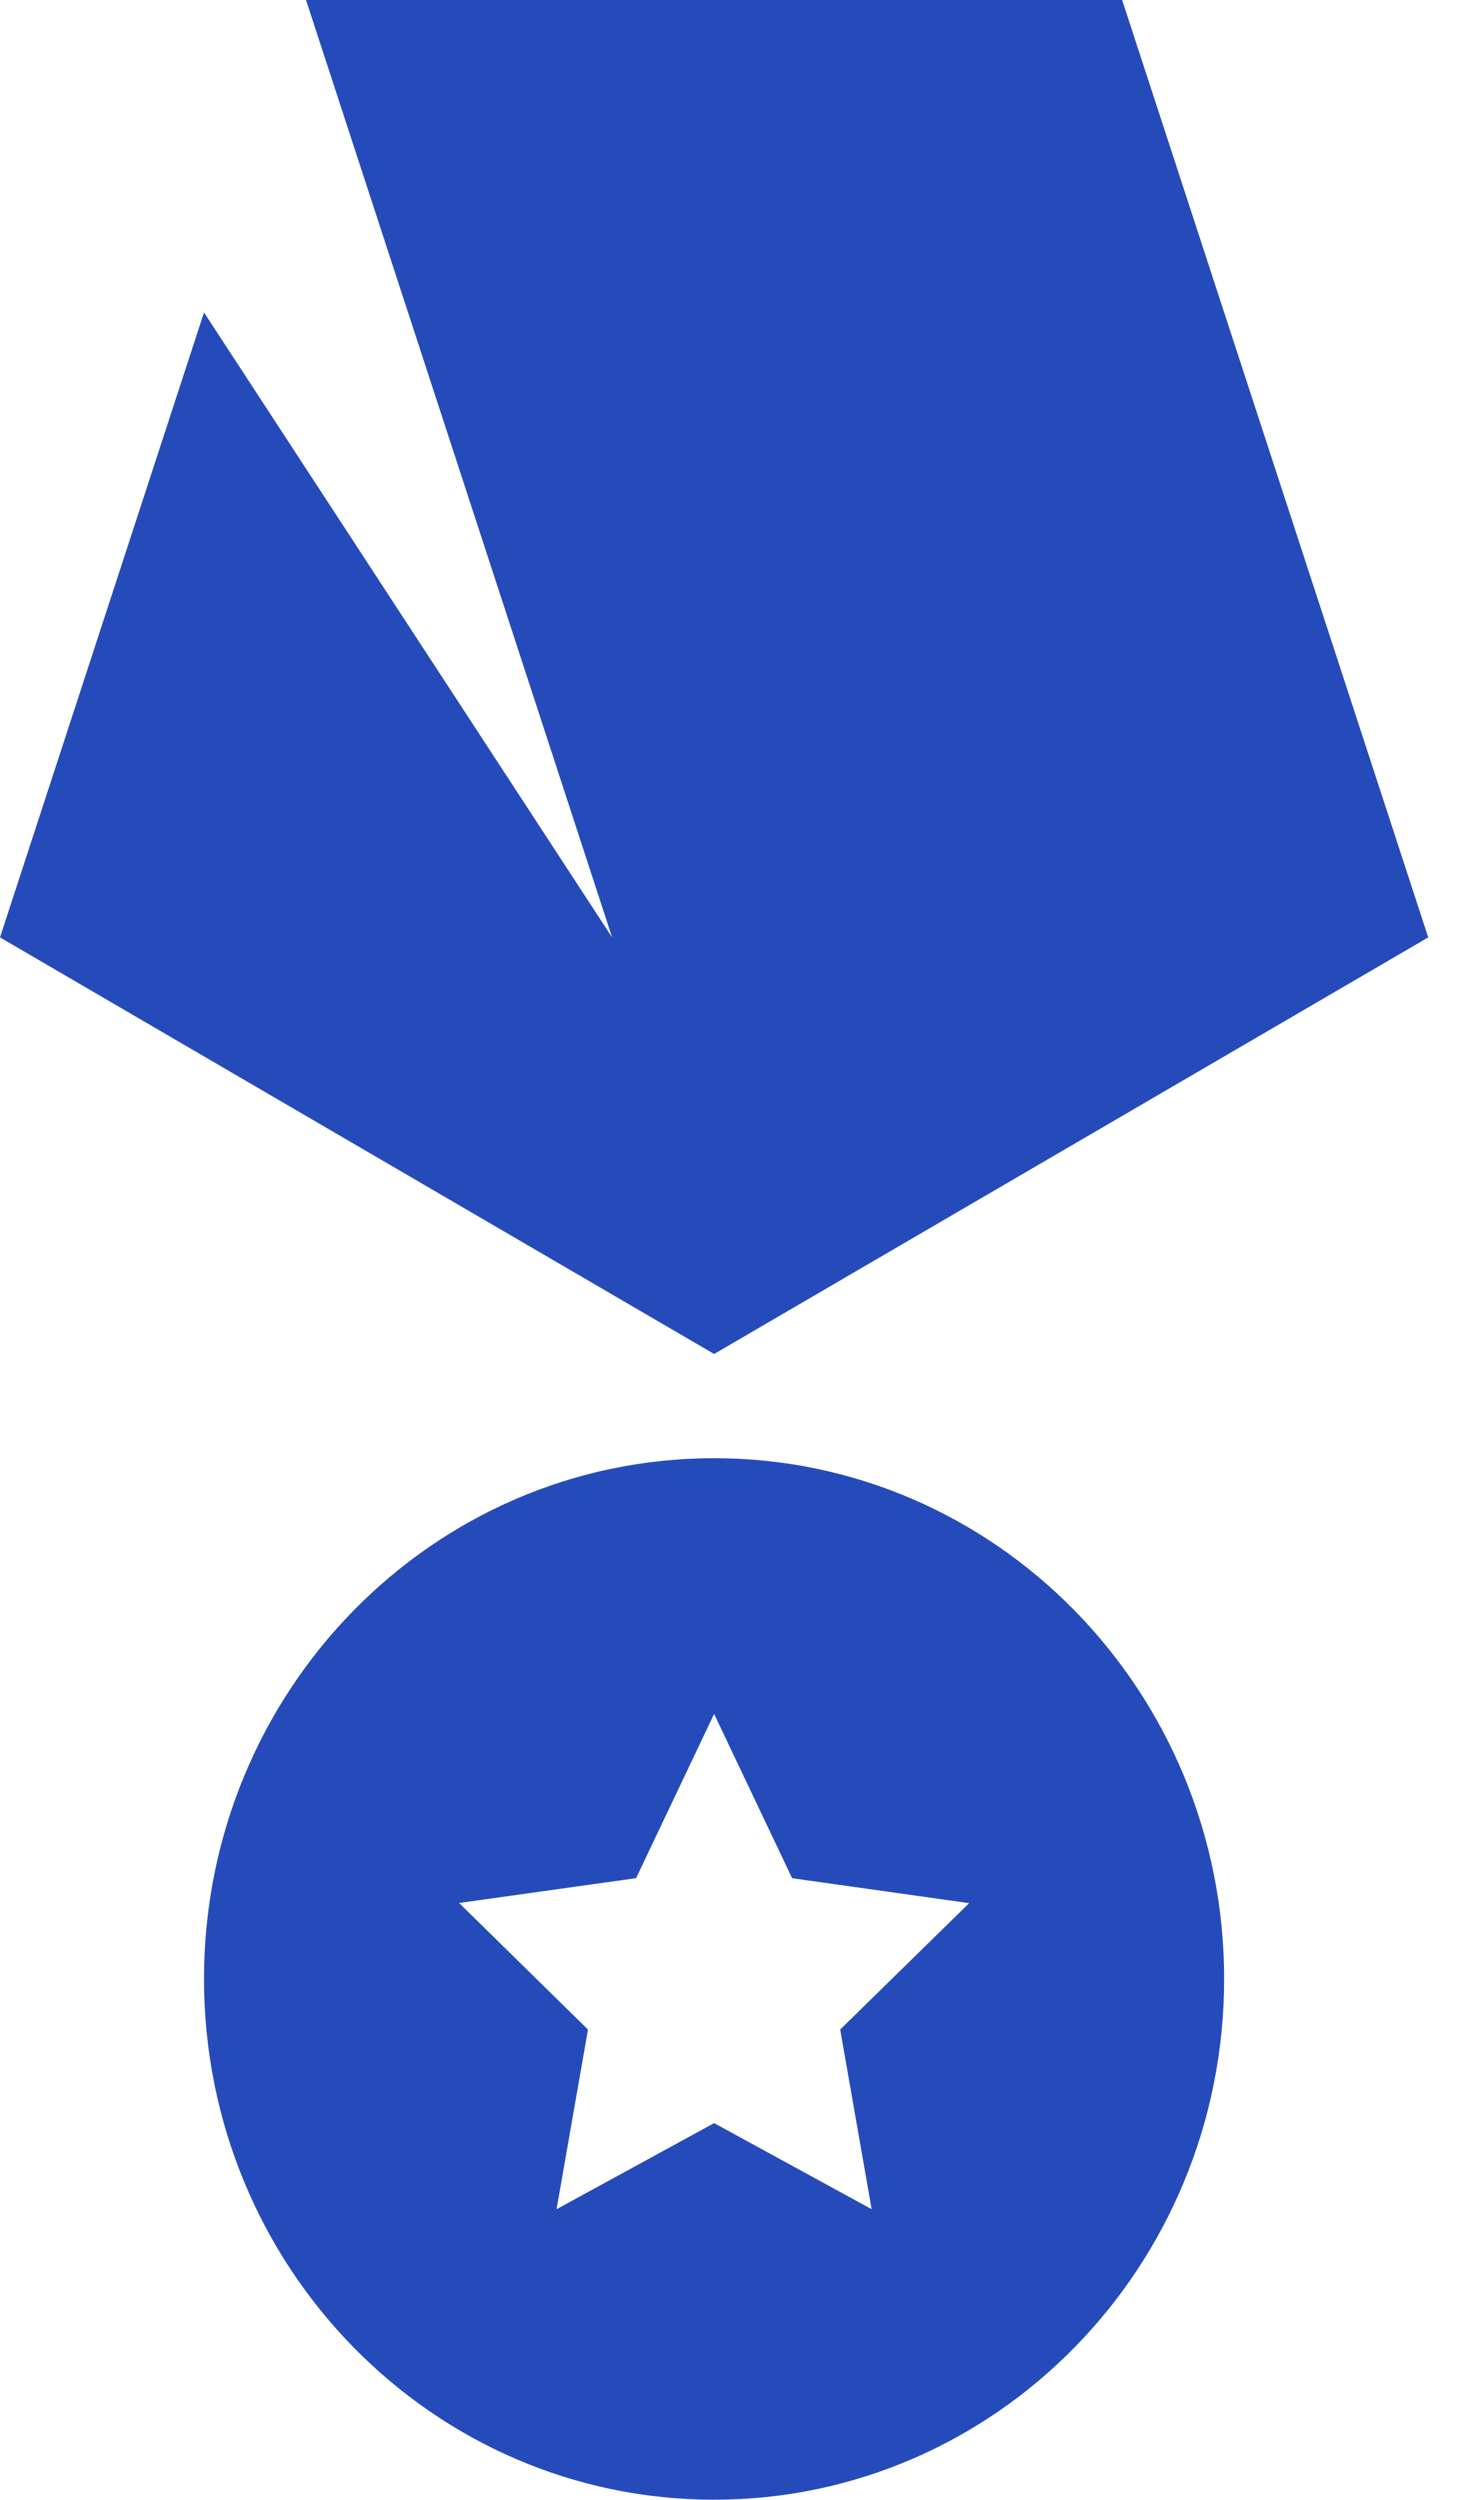 <?xml version="1.0" encoding="UTF-8"?>
<svg width="19px" height="32px" viewBox="0 0 19 32" version="1.1" xmlns="http://www.w3.org/2000/svg" xmlns:xlink="http://www.w3.org/1999/xlink">
    <!-- Generator: Sketch 60.1 (88133) - https://sketch.com -->
    <title>contest</title>
    <desc>Created with Sketch.</desc>
    <g id="go.read-desktop" stroke="none" stroke-width="1" fill="none" fill-rule="evenodd">
        <g id="home" transform="translate(-417, -24)" fill="#254BBB" fill-rule="nonzero">
            <g id="menu">
                <g id="categories" transform="translate(417, 24)">
                    <g id="Group-5">
                        <g>
                            <g id="Group-3">
                                <g id="Group-4">
                                    <g id="contest">
                                        <path d="M9.143,18.667 C5.535,18.667 2.612,21.652 2.612,25.333 C2.612,29.015 5.535,32 9.143,32 C12.75,32 15.673,29.015 15.673,25.333 C15.673,21.652 12.75,18.667 9.143,18.667 Z M11.16,28.281 L9.143,27.179 L7.126,28.281 L7.528,25.981 L5.878,24.361 L8.144,24.043 L9.143,21.941 L10.142,24.044 L12.408,24.363 L10.757,25.981 L11.16,28.281 Z M18.286,12 L9.143,17.333 L0,12 L2.612,4 L7.837,12 L3.918,0 L14.367,0 L18.286,12 Z" id="Shape"></path>
                                    </g>
                                </g>
                            </g>
                        </g>
                    </g>
                </g>
            </g>
        </g>
    </g>
</svg>